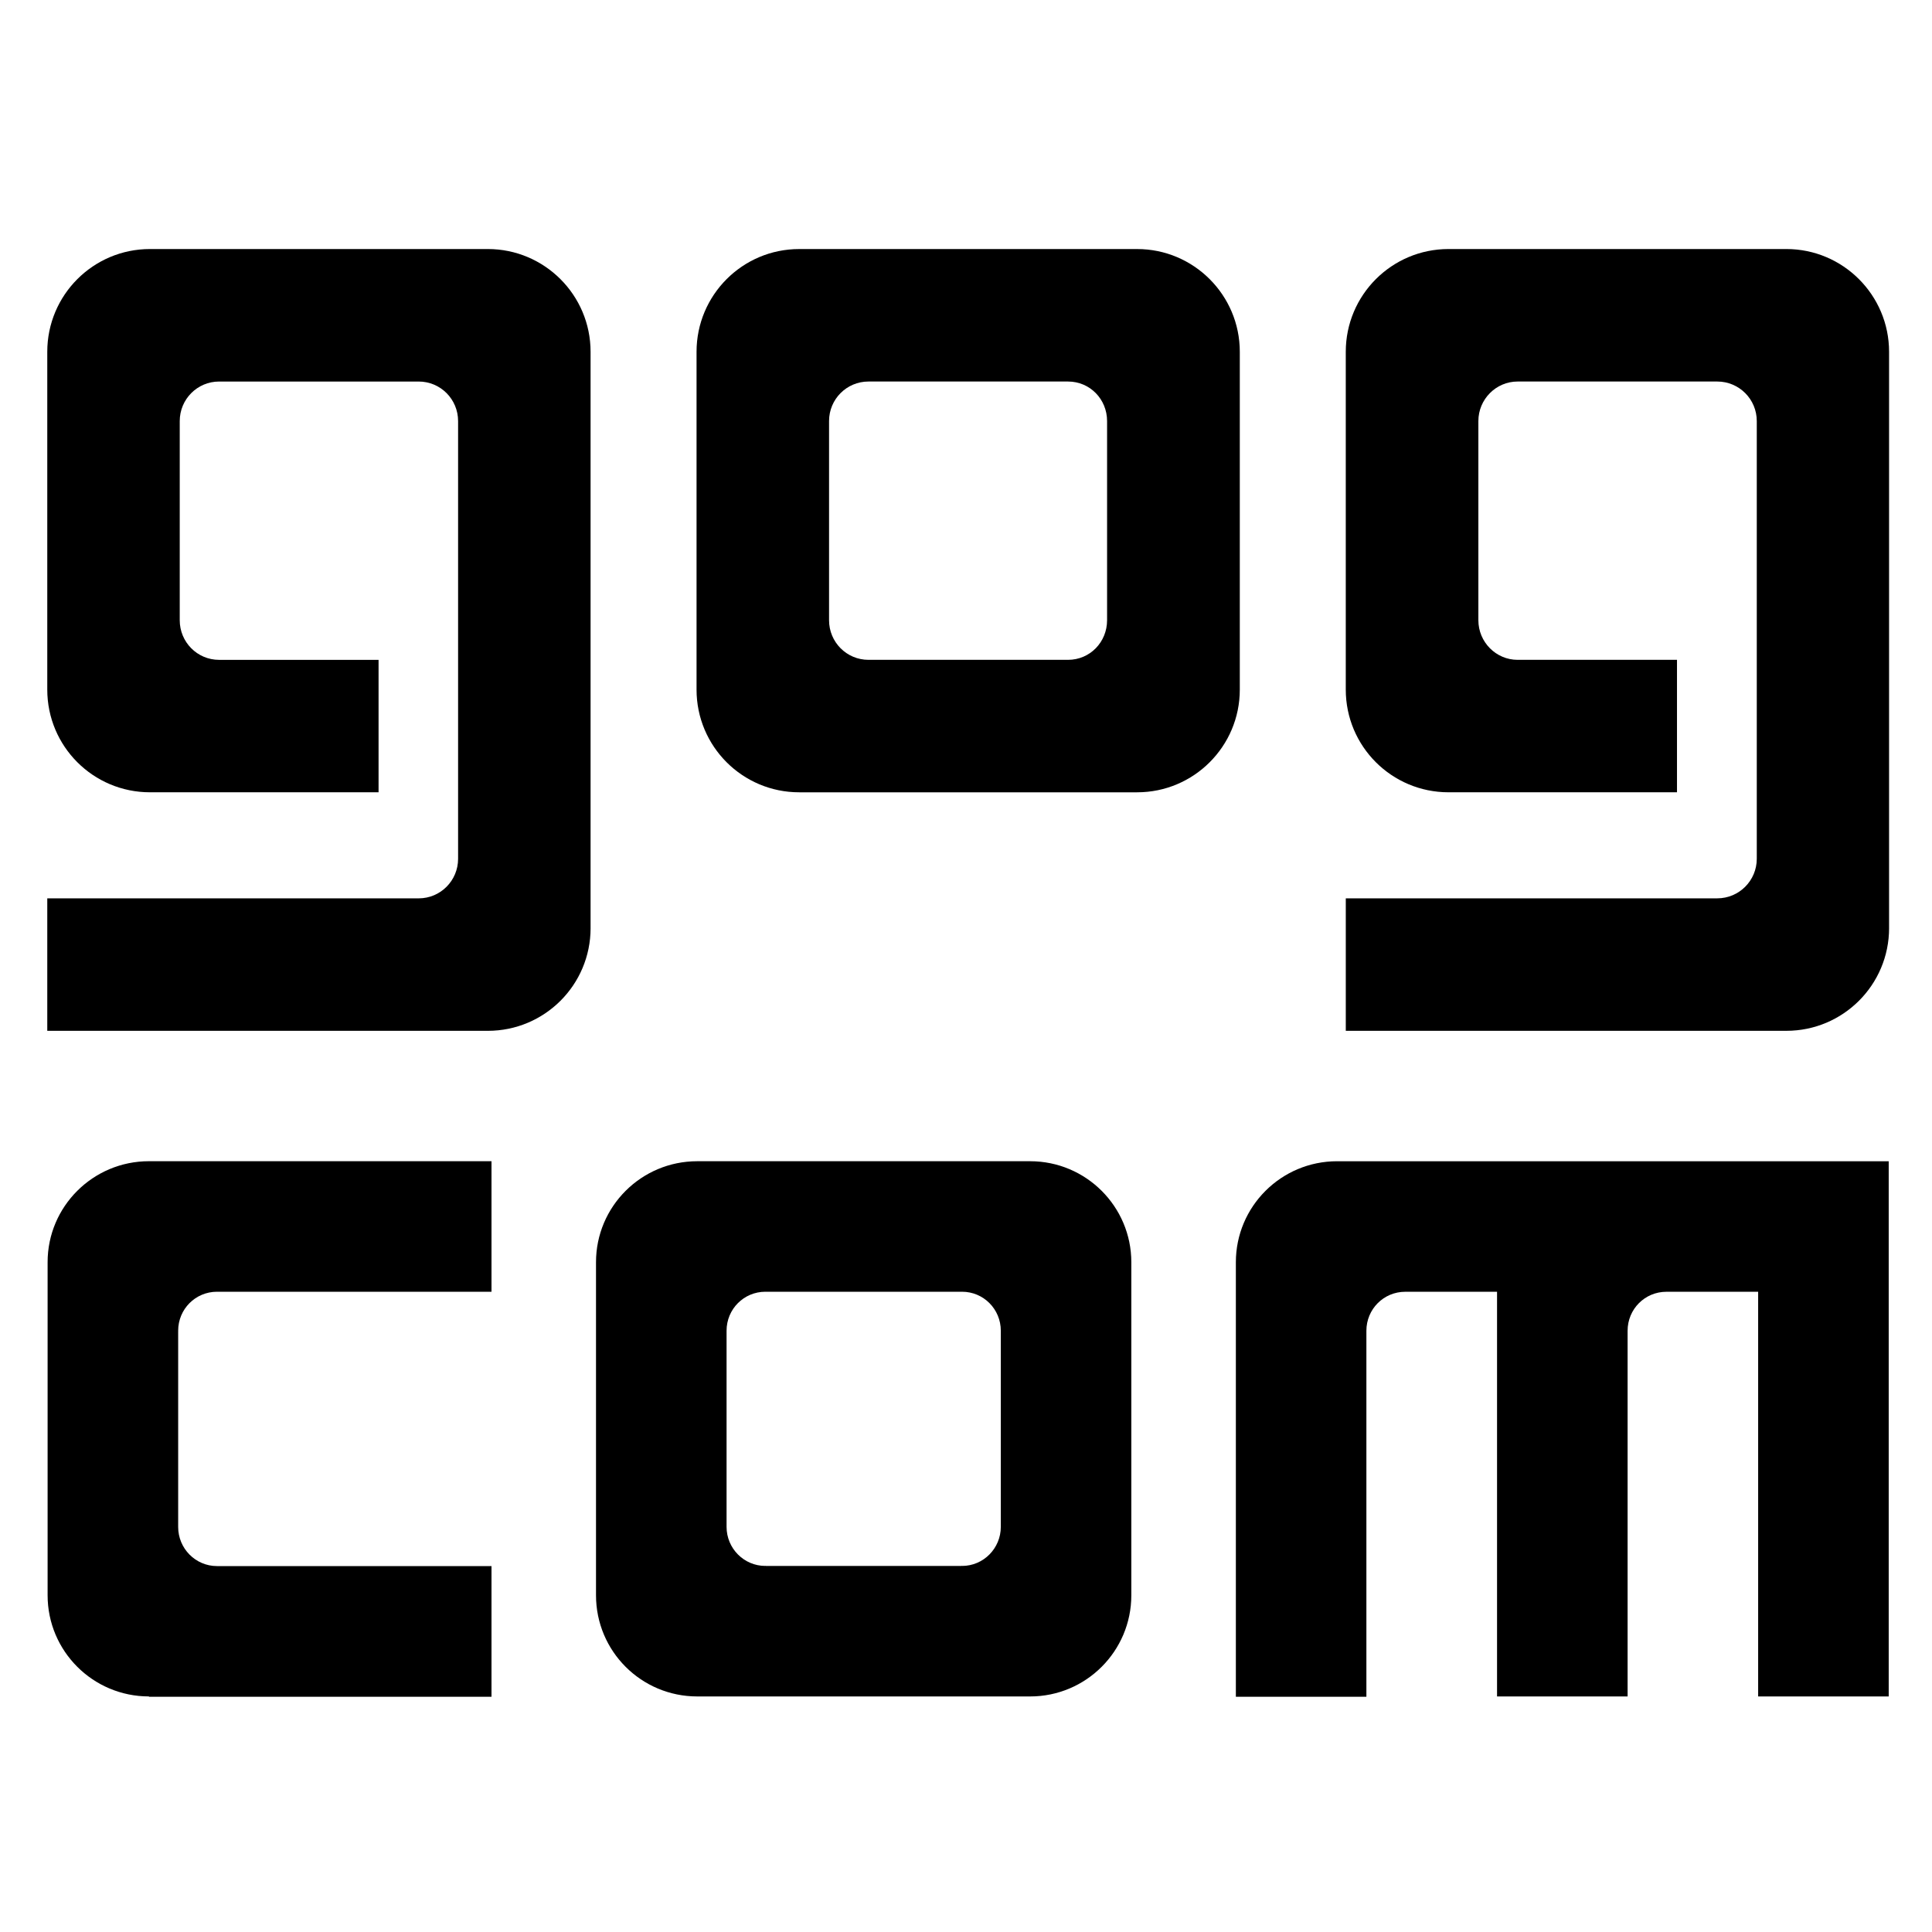<?xml version="1.0" encoding="UTF-8" standalone="no"?>
<!-- Created with Inkscape (http://www.inkscape.org/) -->

<svg
   xmlns:dc="http://purl.org/dc/elements/1.1/"
   xmlns:cc="http://creativecommons.org/ns#"
   xmlns:rdf="http://www.w3.org/1999/02/22-rdf-syntax-ns#"
   xmlns:svg="http://www.w3.org/2000/svg"
   xmlns="http://www.w3.org/2000/svg"
   xmlns:sodipodi="http://sodipodi.sourceforge.net/DTD/sodipodi-0.dtd"
   xmlns:inkscape="http://www.inkscape.org/namespaces/inkscape"
   id="root"
   height="128"
   width="128"
   version="1.1"
   sodipodi:docname="gog-symbolic.svg"
   inkscape:version="0.92.1 r15371"
   viewBox="0 0 128 128">
  <defs
     id="defs9" />
  <sodipodi:namedview
     pagecolor="#ffffff"
     bordercolor="#666666"
     borderopacity="1"
     objecttolerance="10"
     gridtolerance="10"
     guidetolerance="10"
     inkscape:pageopacity="0"
     inkscape:pageshadow="2"
     inkscape:window-width="1305"
     inkscape:window-height="725"
     id="namedview7"
     showgrid="false"
     inkscape:zoom="3.7836281"
     inkscape:cx="70.222032"
     inkscape:cy="69.510002"
     inkscape:window-x="146"
     inkscape:window-y="137"
     inkscape:window-maximized="0"
     inkscape:current-layer="root"
     viewbox-x="0" />
  <path
     style="fill-rule:evenodd;stroke:none;stroke-width:1"
     inkscape:connector-curvature="0"
     d="m 63.739,85.581 c 1.421,0 2.567,1.152 2.567,2.582 v 0.018 12.977 c 0,1.421 -1.145,2.589 -2.567,2.589 l -0.03,-0.016 v 0.016 h -12.972 v -0.016 l -0.028,0.016 c -1.427,0 -2.572,-1.168 -2.572,-2.589 v -12.977 -0.018 c 0,-1.43 1.145,-2.582 2.572,-2.582 h 0.028 12.972 0.03 M 70.759,25.277 c 1.455,0 2.588,1.173 2.588,2.619 v 0.021 13.158 0.017 c 0,1.448 -1.133,2.624 -2.588,2.624 h -0.028 -13.173 -0.018 c -1.451,0 -2.613,-1.176 -2.613,-2.624 v -0.017 -13.158 -0.021 c 0,-1.445 1.162,-2.619 2.613,-2.619 h 0.018 13.173 0.028 m 54.398,36.208 c 0,3.771 -3.054,6.809 -6.804,6.809 H 89.162 v -8.777 h 24.592 0.018 c 1.454,0 2.619,-1.179 2.619,-2.621 v -0.018 -28.961 -0.02 c 0,-1.445 -1.165,-2.62 -2.619,-2.62 h -0.018 -13.183 -0.025 c -1.431,0 -2.6,1.175 -2.6,2.62 v 0.02 13.158 0.017 c 0,1.448 1.169,2.624 2.6,2.624 h 0.025 10.534 V 52.491 H 95.969 c -3.764,0 -6.808,-3.043 -6.808,-6.804 V 23.307 c 0,-3.757 3.044,-6.808 6.808,-6.808 h 22.383 c 3.75,0 6.804,3.051 6.804,6.808 v 38.178 z m -0.025,50.908 h -8.65 V 85.583 h -6.047 -0.03 c -1.431,0 -2.572,1.152 -2.572,2.582 v 0.018 24.211 H 99.183 V 85.583 h -6.061 -0.02 c -1.431,0 -2.575,1.152 -2.575,2.582 v 0.018 24.233 H 81.879 V 83.625 c 0,-3.686 2.996,-6.69 6.708,-6.69 H 125.132 V 112.394 Z M 75.339,52.492 H 52.948 c -3.757,0 -6.8,-3.043 -6.8,-6.804 V 23.308 c 0,-3.757 3.043,-6.808 6.8,-6.808 h 22.391 c 3.75,0 6.801,3.051 6.801,6.808 v 22.38 c 0,3.761 -3.051,6.804 -6.801,6.804 m -0.386,53.198 c 0,3.702 -3.003,6.704 -6.704,6.704 H 46.196 c -3.715,0 -6.709,-3.002 -6.709,-6.704 V 83.624 c 0,-3.686 2.995,-6.69 6.709,-6.69 H 68.249 c 3.701,0 6.704,3.003 6.704,6.69 z M 39.128,61.486 c 0,3.771 -3.051,6.809 -6.809,6.809 H 3.132 v -8.777 h 24.583 0.025 c 1.449,0 2.61,-1.179 2.61,-2.621 v -0.018 -28.961 -0.02 c 0,-1.445 -1.161,-2.62 -2.61,-2.62 h -0.025 -13.169 -0.031 c -1.445,0 -2.607,1.175 -2.607,2.62 v 0.02 13.158 0.017 c 0,1.448 1.162,2.624 2.607,2.624 h 0.031 10.535 V 52.491 H 9.936 c -3.763,0 -6.804,-3.043 -6.804,-6.804 V 23.307 c 0,-3.757 3.041,-6.808 6.804,-6.808 H 32.318 c 3.758,0 6.809,3.051 6.809,6.808 V 61.485 Z M 32.562,85.581 H 14.405 14.378 c -1.428,0 -2.574,1.152 -2.574,2.582 l 0.006,0.018 h -0.006 v 12.977 h 0.006 l -0.006,0.007 c 0,1.423 1.145,2.592 2.574,2.592 h 0.027 1.881 16.277 v 8.658 H 9.868 v -0.022 c -3.71,0 -6.714,-3.002 -6.714,-6.704 V 83.623 c 0,-3.686 3.003,-6.69 6.714,-6.69 H 32.563 v 8.648 z"
     id="path3009" />
</svg>
